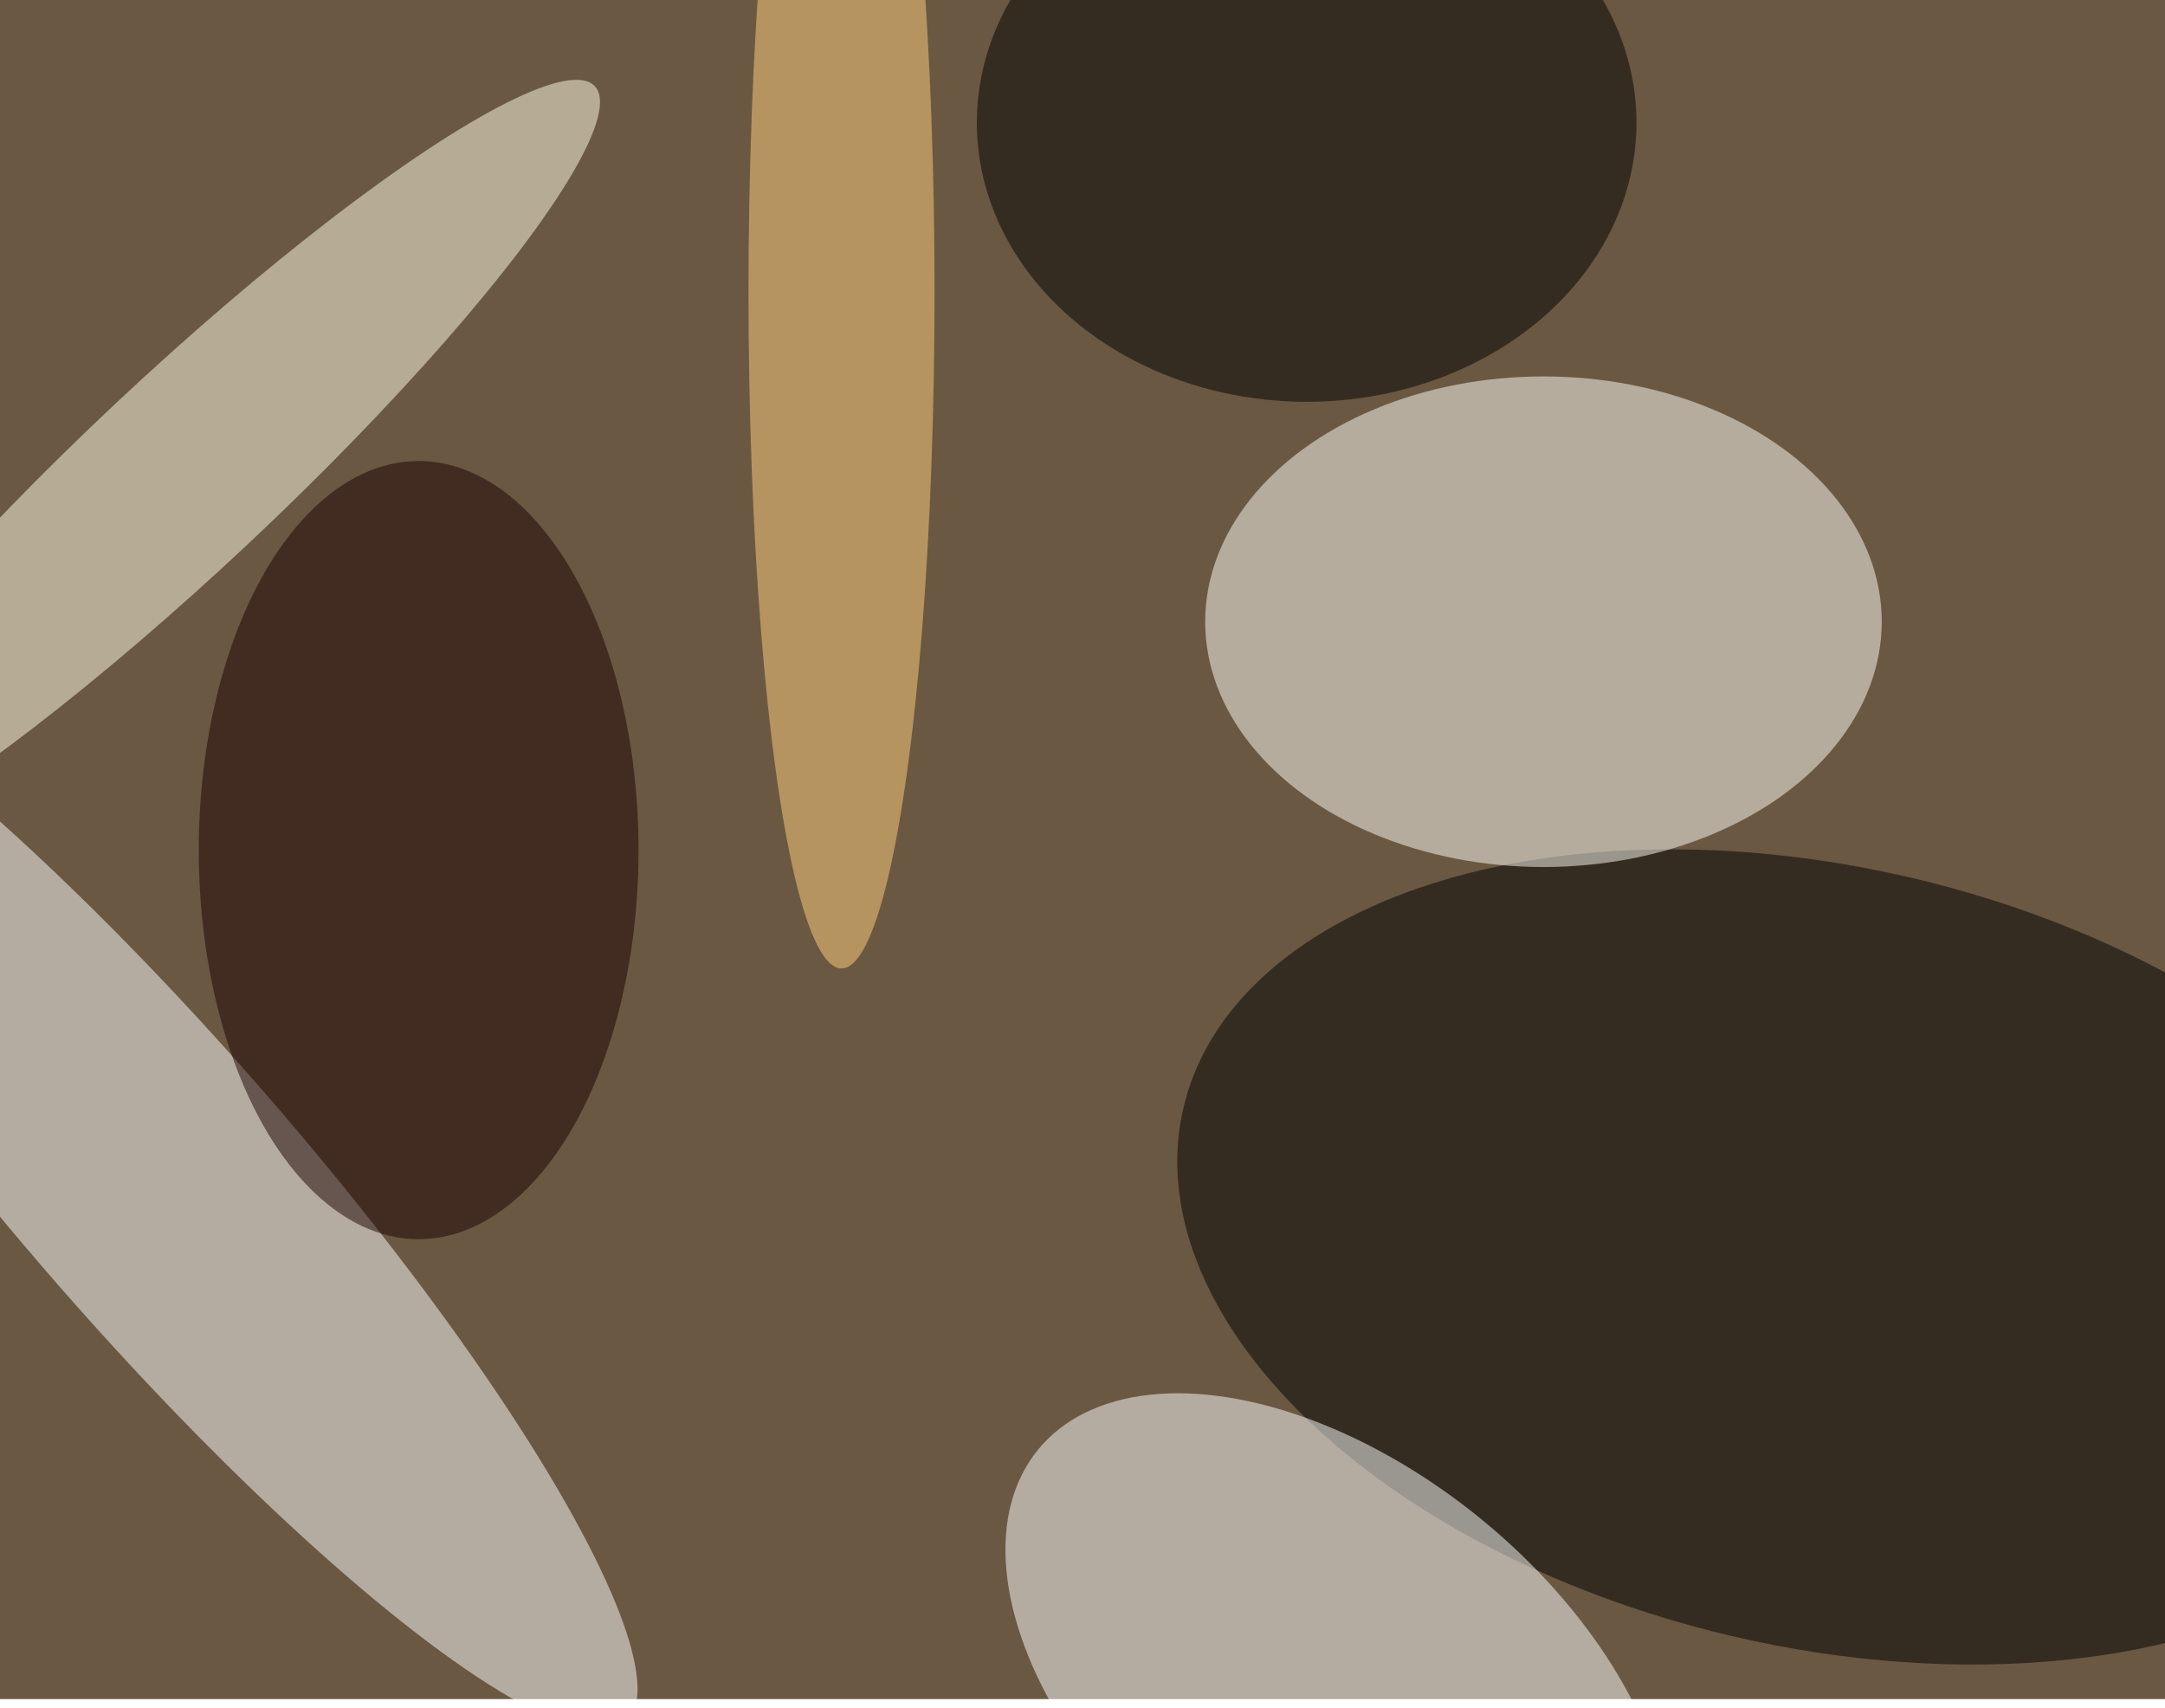 <svg xmlns="http://www.w3.org/2000/svg" viewBox="0 0 1932 1524"><filter id="b"><feGaussianBlur stdDeviation="12" /></filter><path fill="#6a5842" d="M0 0h1932v1516H0z"/><g filter="url(#b)" transform="translate(3.8 3.8) scale(7.547)" fill-opacity=".5"><ellipse fill="#fff" rx="1" ry="1" transform="rotate(-131 41 65.7) scale(84.061 16.67)"/><ellipse rx="1" ry="1" transform="matrix(-10.463 44.86 -75.476 -17.604 214.9 148.1)"/><ellipse fill="#fffff9" cx="182" cy="73" rx="40" ry="29"/><ellipse fill="#fff" rx="1" ry="1" transform="matrix(-16.993 20.762 -35.456 -29.02 157.7 199.9)"/><ellipse fill="#ffffe4" rx="1" ry="1" transform="matrix(7.811 8.323 -48.823 45.818 21 55.5)"/><ellipse cx="154" cy="14" rx="39" ry="33"/><ellipse fill="#1b0000" cx="49" cy="100" rx="26" ry="46"/><ellipse fill="#ffd17f" cx="99" cy="34" rx="11" ry="80"/></g></svg>